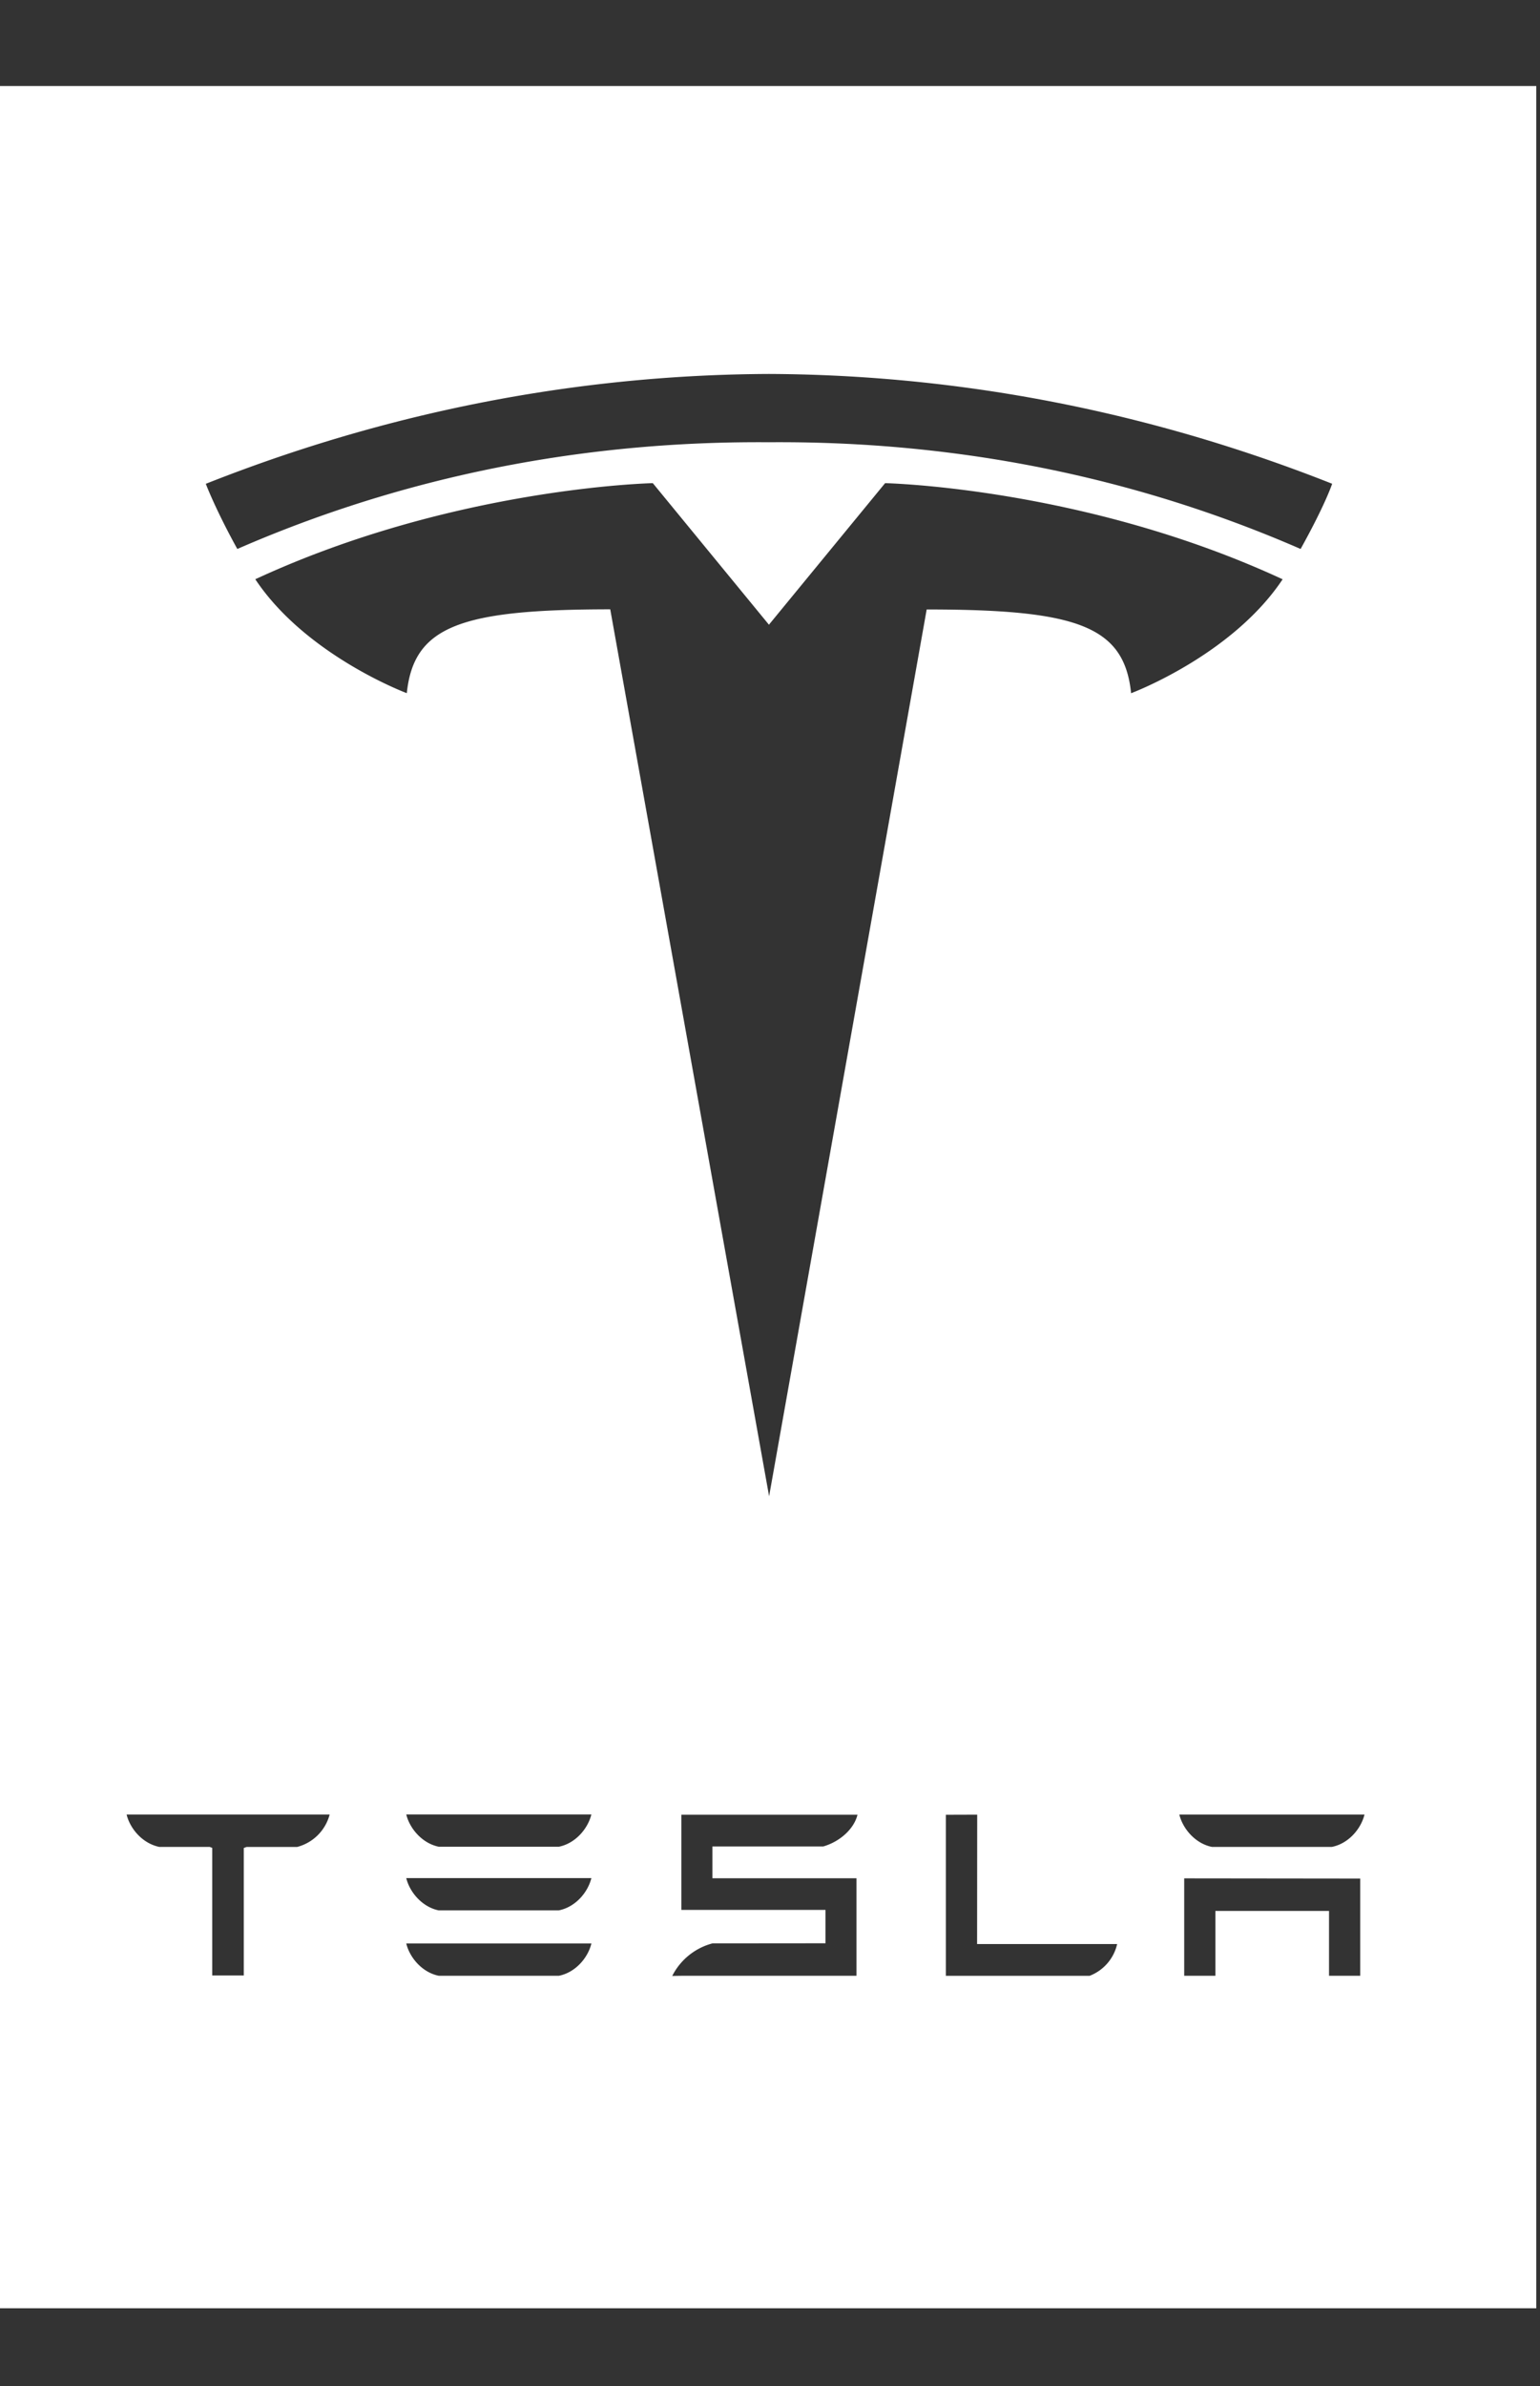<svg xmlns="http://www.w3.org/2000/svg" xml:space="preserve" style="fill:#fff;fill-rule:evenodd;clip-rule:evenodd;stroke-linejoin:round;stroke-miterlimit:2" viewBox="0 0 31 48"><rect x="0" y="0" width="31" height="48" fill="#333333" stroke="none"/><path d="M0 1.73h30.925v44.706H0V1.73Zm13.716 34.778v1.915h2.901v.671l-2.275.002a1.27 1.27 0 0 0-.81.655l.184-.003h3.525v-1.962h-2.9v-.64h2.232c.337-.098.619-.354.688-.638h-3.545Zm8.219 3.24a.899.899 0 0 0 .553-.638h-2.819l.002-2.603-.631.002v3.24h2.895Zm-13.101 0h2.415c.336-.066.586-.362.656-.65H8.178c.07.288.323.584.656.65Zm15.004-1.96v1.96h.628v-1.305h2.287v1.305h.628v-1.956l-3.543-.004ZM2.55 36.51c.072.283.317.573.654.645H4.22l.052.02v2.566h.635v-2.565l.058-.02h1.017a.914.914 0 0 0 .652-.646v-.006H2.55v.006Zm6.283 1.922h2.415c.336-.066.586-.362.656-.649H8.178c.07.287.323.583.656.65Zm15.562-1.277h2.416c.336-.067.585-.363.656-.65H23.74c.07.287.323.583.655.65Zm-15.562-.003h2.415c.336-.067.586-.363.656-.65H8.178c.07.287.323.583.656.65Zm6.645-24.585L13.141 9.72s-4.01.083-8.002 1.933c1.022 1.536 3.05 2.292 3.05 2.292.14-1.353 1.092-1.685 4.095-1.687l3.198 17.843 3.172-17.84c3.023 0 3.977.331 4.115 1.685 0 0 2.028-.757 3.05-2.292-3.991-1.85-8.002-1.934-8.002-1.934l-2.338 2.847.003.004h-.006l.003-.004Zm.001-3.67c3.227-.025 6.92.499 10.702 2.147.506-.91.635-1.312.635-1.312-4.133-1.635-8.004-2.195-11.337-2.209-3.333.014-7.204.574-11.336 2.21 0 0 .184.495.634 1.311 3.78-1.648 7.475-2.172 10.702-2.147Z"/></svg>